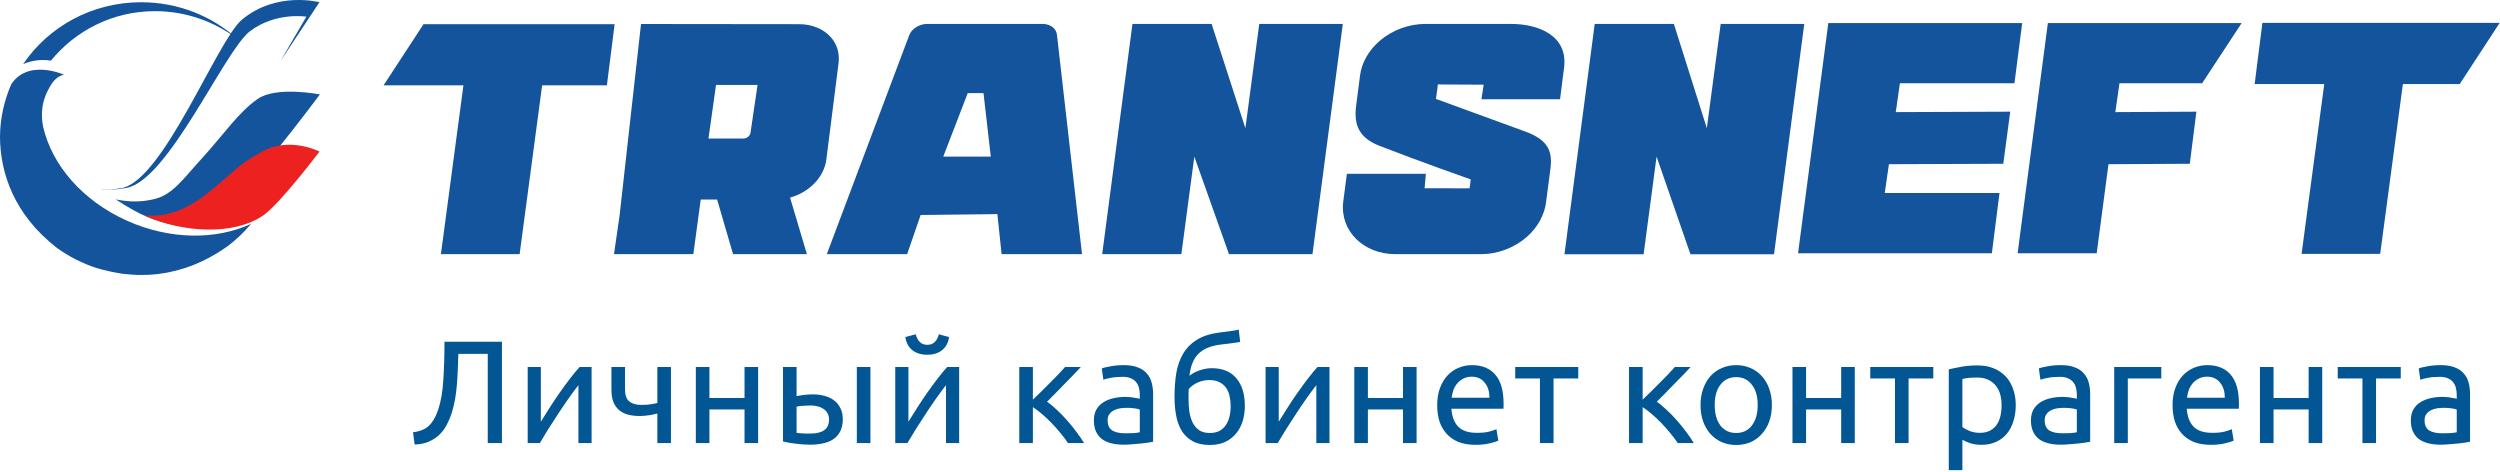 <svg width="889" height="168" viewBox="0 0 889 168" fill="none" xmlns="http://www.w3.org/2000/svg">
    <path d="M45.122 78.473C29.27 71.355 18.51 58.704 15.372 45.214C13.803 37.598 16.588 32.594 18.382 29.796C20.367 26.781 22.769 26.595 22.769 26.595C22.769 26.595 20.303 25.444 17.005 24.978C12.874 24.388 7.461 24.823 4.035 29.889C1.505 35.671 0.032 42.043 0 48.726C0.065 61.564 5.06 76.422 20.303 88.203C24.53 91.249 29.27 93.673 34.394 95.321C35.098 95.537 35.835 95.725 36.507 95.912C38.749 96.502 40.959 96.937 43.072 97.279C43.233 97.279 43.392 97.311 43.553 97.342C44.193 97.406 44.834 97.466 45.474 97.53C46.467 97.622 47.427 97.717 48.388 97.746C48.868 97.746 49.349 97.778 49.829 97.778H50.342C51.238 97.778 52.167 97.746 53.096 97.715H53.128C54.057 97.651 54.986 97.559 55.914 97.466C56.01 97.466 56.107 97.435 56.234 97.435C57.003 97.342 57.74 97.218 58.508 97.093C58.956 97.029 59.405 96.937 59.821 96.876C59.916 96.844 59.981 96.844 60.077 96.813C68.499 95.134 75.481 91.435 80.861 87.612C83.999 85.25 86.817 82.576 89.283 79.592C76.922 85.343 60.494 85.374 45.122 78.473" fill="#14549C"/>
    <path d="M18.125 21.559C26.771 10.928 40.061 3.966 55.113 3.966C66.225 3.966 76.441 7.727 84.51 13.943C75.544 5.799 63.471 0.795 50.181 0.795C32.632 0.795 17.196 9.53 8.229 22.802C10.759 21.683 14.41 20.937 18.125 21.559" fill="#14549C"/>
    <path d="M47.619 74.836C53.864 78.287 60.749 80.214 67.57 80.835C70.42 80.152 73.174 79.157 75.576 77.82C85.248 71.977 113.749 33.588 113.749 33.588C113.749 33.588 98.217 30.48 91.492 35.267C84.735 40.054 79.675 47.638 72.214 55.844C64.752 64.019 61.454 69.179 54.857 70.796C49.957 72.008 45.313 71.79 41.15 70.888C43.136 72.225 45.282 73.53 47.619 74.836" fill="#14549C"/>
    <path d="M93.7 76.546C99.688 72.319 113.619 53.886 113.619 53.886C113.619 53.886 102.923 48.446 93.219 53.886C83.484 59.357 83.772 60.755 74.133 68.464C64.494 76.173 57.289 77.043 51.973 76.639C51.653 76.639 51.396 76.576 51.076 76.547C64.975 82.826 83.1 83.852 93.7 76.547" fill="#EE2121"/>
    <path d="M113.59 0.795C113.59 0.795 98.282 -3.277 86.017 7.012C77.211 14.41 58.188 64.05 43.265 66.879C40.351 67.407 38.013 67.47 36.124 67.252C36.157 67.284 36.189 67.316 36.219 67.316C38.717 67.532 41.631 67.471 44.994 66.818C59.949 64.021 79.708 18.203 88.835 11.147C97.993 4.153 108.946 5.925 108.946 5.925L99.723 21.747L113.59 0.795Z" fill="#14549C"/>
    <path d="M150.607 8.597L136.389 30.355H164.794L156.788 90.378H184.777L192.783 30.355H215.808L218.562 8.597H150.607Z" fill="#14549C"/>
    <path d="M804.508 8.131L801.754 29.889H826.508L818.438 90.285H846.395L854.465 29.889H874.672L888.891 8.131H804.508Z" fill="#14549C"/>
    <path d="M716.341 29.61L719.095 8.193H650.148L639.388 90.068H708.303L711.025 68.62H670.227L671.7 58.393L712.37 58.238L714.836 39.712L674.134 39.867L675.607 29.61L716.341 29.61Z" fill="#14549C"/>
    <path d="M370.644 8.504H329.717C326.931 8.504 324.145 10.244 323.313 12.544L294.011 90.379H322.576L327.38 76.453L354.664 76.142L356.169 90.378H384.767L375.864 12.482C375.671 10.12 373.526 8.503 370.644 8.503V8.504ZM335.418 55.689L344.128 33.122H349.732L352.326 55.689H335.418Z" fill="#14549C"/>
    <path d="M442.858 45.587L430.849 8.504H402.7L391.94 90.379H420.089L424.701 55.689L437.03 90.379H466.716L477.508 8.504H447.79L442.858 45.587Z" fill="#14549C"/>
    <path d="M717.465 90.068H745.582L749.777 58.393L778.695 58.238L781.032 39.712L752.211 39.867L753.684 29.61H783.082L797.14 8.193H728.225L717.465 90.068Z" fill="#14549C"/>
    <path d="M295.42 13.197C292.826 10.275 288.727 8.597 284.179 8.597L227.945 8.534L220.323 76.638L218.338 90.377H246.551L249.177 70.95H255.005L260.674 90.377H286.933L280.945 70.266C287.574 68.463 292.954 63.148 293.818 56.931L298.174 22.615C298.654 19.071 297.693 15.745 295.42 13.196L295.42 13.197ZM254.045 34.24L254.621 30.199H269.384L266.886 47.171C266.726 48.321 265.605 49.254 264.388 49.254H251.931L254.045 34.24Z" fill="#14549C"/>
    <path d="M537.329 8.504H506.907C500.982 8.504 495.026 10.711 490.574 14.565C486.668 17.953 484.202 22.305 483.625 26.905C483.625 26.905 482.889 32.314 482.248 37.536C481.319 44.716 483.465 49.099 490.638 51.897C504.857 57.43 522.983 63.802 522.983 63.802C522.887 64.641 522.822 65.169 522.822 65.294L522.566 66.972L506.586 66.941L507.035 61.812H478.95L477.637 71.883C476.484 82.079 484.81 90.378 496.211 90.378H526.666C532.526 90.378 538.45 88.171 542.902 84.286C546.841 80.866 549.243 76.266 549.787 71.883C549.787 71.883 551.132 61.626 551.356 59.823C552.189 53.295 550.043 49.534 542.197 46.705C534.351 43.846 510.622 35.173 510.622 35.173C510.91 33.308 511.07 32.034 511.102 31.785L511.295 30.013L513.088 30.045C513.088 30.045 524.297 30.108 525.802 30.108H527.595L526.794 35.299H554.751L556.192 23.984C557.601 12.546 546.905 8.505 537.33 8.505" fill="#14549C"/>
    <path d="M611.881 8.504L606.949 45.587L595.228 8.504H567.079L556.319 90.41H584.468L589.08 55.689L601.121 90.41H630.839L641.599 8.504H611.881Z" fill="#14549C"/>
    <path d="M162.995 125.836C162.925 127.777 162.856 129.666 162.787 131.504C162.717 133.306 162.613 135.074 162.475 136.808C162.336 138.506 162.128 140.17 161.851 141.8C161.573 143.429 161.192 145.024 160.707 146.584C160.221 148.144 159.615 149.617 158.887 151.004C158.193 152.356 157.309 153.552 156.235 154.592C155.195 155.597 153.947 156.412 152.491 157.036C151.069 157.66 149.388 158.006 147.447 158.076L146.875 153.708C149.301 153.43 151.173 152.668 152.491 151.42C153.843 150.172 154.952 148.265 155.819 145.7C156.789 142.788 157.396 139.286 157.639 135.196C157.916 131.07 158.055 126.512 158.055 121.52H178.491V157.556H173.447V125.836H162.995ZM210.368 130.516V157.556H205.688V136.964C204.648 138.281 203.504 139.824 202.256 141.592C201.008 143.36 199.76 145.197 198.512 147.104C197.264 148.976 196.068 150.83 194.924 152.668C193.78 154.505 192.792 156.134 191.96 157.556H187.644V130.516H192.324V149.964C193.226 148.473 194.248 146.844 195.392 145.076C196.536 143.273 197.715 141.505 198.928 139.772C200.176 138.004 201.407 136.322 202.62 134.728C203.868 133.098 205.03 131.694 206.104 130.516H210.368ZM222.26 130.516V138.472C222.26 140.517 222.78 141.956 223.82 142.788C224.86 143.585 226.281 143.984 228.084 143.984C229.401 143.984 230.493 143.914 231.36 143.776C232.261 143.637 233.058 143.481 233.752 143.308V130.516H238.588V157.556H233.752V147.052C233.474 147.121 233.11 147.208 232.66 147.312C232.209 147.416 231.689 147.52 231.1 147.624C230.545 147.693 229.956 147.762 229.332 147.832C228.708 147.901 228.101 147.936 227.512 147.936C226.021 147.936 224.652 147.78 223.404 147.468C222.19 147.156 221.133 146.636 220.232 145.908C219.365 145.18 218.672 144.226 218.152 143.048C217.666 141.834 217.424 140.326 217.424 138.524V130.516H222.26ZM269.59 157.556H264.754V145.596H252.274V157.556H247.438V130.516H252.274V141.54H264.754V130.516H269.59V157.556ZM288.359 144.192C287.423 144.192 286.504 144.226 285.603 144.296C284.736 144.33 283.956 144.434 283.263 144.608V153.916C283.471 153.95 283.766 153.985 284.147 154.02C284.563 154.054 284.996 154.089 285.447 154.124C285.932 154.124 286.418 154.141 286.903 154.176C287.388 154.176 287.822 154.176 288.203 154.176C290.318 154.176 291.947 153.777 293.091 152.98C294.235 152.182 294.807 150.9 294.807 149.132C294.807 148.265 294.616 147.52 294.235 146.896C293.888 146.272 293.403 145.769 292.779 145.388C292.19 144.972 291.514 144.677 290.751 144.504C289.988 144.296 289.191 144.192 288.359 144.192ZM278.427 130.516H283.263V140.864C283.852 140.725 284.702 140.586 285.811 140.448C286.955 140.309 288.047 140.24 289.087 140.24C290.508 140.24 291.86 140.413 293.143 140.76C294.426 141.072 295.552 141.592 296.523 142.32C297.494 143.013 298.256 143.932 298.811 145.076C299.4 146.185 299.695 147.52 299.695 149.08C299.695 150.709 299.418 152.096 298.863 153.24C298.308 154.384 297.528 155.32 296.523 156.048C295.518 156.776 294.304 157.296 292.883 157.608C291.462 157.954 289.902 158.128 288.203 158.128C286.574 158.128 284.927 158.024 283.263 157.816C281.599 157.642 279.987 157.365 278.427 156.984V130.516ZM309.523 157.556H304.687V130.516H309.523V157.556ZM341.077 130.516V157.556H336.397V136.964C335.357 138.281 334.213 139.824 332.965 141.592C331.717 143.36 330.469 145.197 329.221 147.104C327.973 148.976 326.777 150.83 325.633 152.668C324.489 154.505 323.501 156.134 322.669 157.556H318.353V130.516H323.033V149.964C323.935 148.473 324.957 146.844 326.101 145.076C327.245 143.273 328.424 141.505 329.637 139.772C330.885 138.004 332.116 136.322 333.329 134.728C334.577 133.098 335.739 131.694 336.813 130.516H341.077ZM329.741 126.148C327.557 126.148 325.772 125.593 324.385 124.484C323.033 123.374 322.219 121.832 321.941 119.856L325.633 118.868C325.911 119.977 326.379 120.878 327.037 121.572C327.696 122.265 328.597 122.612 329.741 122.612C330.885 122.612 331.787 122.265 332.445 121.572C333.104 120.878 333.572 119.977 333.849 118.868L337.489 119.856C337.212 121.832 336.397 123.374 335.045 124.484C333.693 125.593 331.925 126.148 329.741 126.148ZM372.336 142.84C373.411 143.602 374.572 144.573 375.82 145.752C377.068 146.896 378.281 148.144 379.46 149.496C380.673 150.848 381.8 152.234 382.84 153.656C383.88 155.042 384.764 156.342 385.492 157.556H379.772C379.009 156.377 378.108 155.181 377.068 153.968C376.063 152.72 375.005 151.524 373.896 150.38C372.787 149.236 371.66 148.178 370.516 147.208C369.372 146.237 368.297 145.422 367.292 144.764V157.556H362.456V130.516H367.292V142.112C368.124 141.314 369.077 140.396 370.152 139.356C371.227 138.281 372.301 137.206 373.376 136.132C374.485 135.022 375.508 133.982 376.444 133.012C377.38 132.006 378.143 131.174 378.732 130.516H384.348C383.585 131.348 382.684 132.301 381.644 133.376C380.639 134.416 379.581 135.49 378.472 136.6C377.397 137.709 376.323 138.818 375.248 139.928C374.173 141.002 373.203 141.973 372.336 142.84ZM400.058 154.072C401.202 154.072 402.207 154.054 403.074 154.02C403.975 153.95 404.72 153.846 405.31 153.708V145.648C404.963 145.474 404.391 145.336 403.594 145.232C402.831 145.093 401.895 145.024 400.786 145.024C400.058 145.024 399.278 145.076 398.446 145.18C397.648 145.284 396.903 145.509 396.21 145.856C395.551 146.168 394.996 146.618 394.546 147.208C394.095 147.762 393.87 148.508 393.87 149.444C393.87 151.177 394.424 152.39 395.534 153.084C396.643 153.742 398.151 154.072 400.058 154.072ZM399.642 129.84C401.583 129.84 403.212 130.1 404.53 130.62C405.882 131.105 406.956 131.816 407.754 132.752C408.586 133.653 409.175 134.745 409.522 136.028C409.868 137.276 410.042 138.662 410.042 140.188V157.088C409.626 157.157 409.036 157.261 408.274 157.4C407.546 157.504 406.714 157.608 405.778 157.712C404.842 157.816 403.819 157.902 402.71 157.972C401.635 158.076 400.56 158.128 399.486 158.128C397.96 158.128 396.556 157.972 395.274 157.66C393.991 157.348 392.882 156.862 391.946 156.204C391.01 155.51 390.282 154.609 389.762 153.5C389.242 152.39 388.982 151.056 388.982 149.496C388.982 148.005 389.276 146.722 389.866 145.648C390.49 144.573 391.322 143.706 392.362 143.048C393.402 142.389 394.615 141.904 396.002 141.592C397.388 141.28 398.844 141.124 400.37 141.124C400.855 141.124 401.358 141.158 401.878 141.228C402.398 141.262 402.883 141.332 403.334 141.436C403.819 141.505 404.235 141.574 404.582 141.644C404.928 141.713 405.171 141.765 405.31 141.8V140.448C405.31 139.65 405.223 138.87 405.05 138.108C404.876 137.31 404.564 136.617 404.114 136.028C403.663 135.404 403.039 134.918 402.242 134.572C401.479 134.19 400.474 134 399.226 134C397.631 134 396.227 134.121 395.014 134.364C393.835 134.572 392.951 134.797 392.362 135.04L391.79 131.036C392.414 130.758 393.454 130.498 394.91 130.256C396.366 129.978 397.943 129.84 399.642 129.84ZM422.961 133.636C424.036 132.769 425.284 132.11 426.705 131.66C428.161 131.174 429.548 130.932 430.865 130.932C434.748 130.932 437.677 132.128 439.653 134.52C441.664 136.877 442.669 140.17 442.669 144.4C442.669 146.202 442.427 147.936 441.941 149.6C441.456 151.264 440.693 152.737 439.653 154.02C438.648 155.302 437.365 156.325 435.805 157.088C434.245 157.85 432.391 158.232 430.241 158.232C427.78 158.232 425.735 157.781 424.105 156.88C422.476 155.978 421.176 154.748 420.205 153.188C419.269 151.628 418.611 149.808 418.229 147.728C417.848 145.648 417.657 143.446 417.657 141.124C417.657 138.108 417.865 135.3 418.281 132.7C418.732 130.1 419.529 127.812 420.673 125.836C421.817 123.86 423.395 122.23 425.405 120.948C427.451 119.63 430.068 118.746 433.257 118.296C434.193 118.157 435.008 118.053 435.701 117.984C436.429 117.88 437.053 117.793 437.573 117.724C438.128 117.654 438.631 117.585 439.081 117.516C439.532 117.412 440 117.308 440.485 117.204L441.005 121.572C440.763 121.641 440.503 121.693 440.225 121.728C439.983 121.762 439.619 121.814 439.133 121.884C438.683 121.953 438.059 122.04 437.261 122.144C436.499 122.248 435.493 122.369 434.245 122.508C430.813 122.889 428.179 123.929 426.341 125.628C424.504 127.326 423.377 129.996 422.961 133.636ZM422.649 141.904C422.649 143.533 422.753 145.076 422.961 146.532C423.204 147.988 423.603 149.27 424.157 150.38C424.747 151.489 425.527 152.373 426.497 153.032C427.468 153.656 428.716 153.968 430.241 153.968C431.559 153.968 432.685 153.725 433.621 153.24C434.557 152.72 435.32 152.026 435.909 151.16C436.499 150.293 436.932 149.288 437.209 148.144C437.487 146.965 437.625 145.717 437.625 144.4C437.625 143.221 437.504 142.077 437.261 140.968C437.053 139.858 436.655 138.87 436.065 138.004C435.476 137.137 434.679 136.444 433.673 135.924C432.703 135.404 431.472 135.144 429.981 135.144C428.525 135.144 427.121 135.456 425.769 136.08C424.452 136.704 423.429 137.466 422.701 138.368C422.667 138.749 422.649 139.286 422.649 139.98C422.649 140.673 422.649 141.314 422.649 141.904ZM472.763 130.516V157.556H468.083V136.964C467.043 138.281 465.899 139.824 464.651 141.592C463.403 143.36 462.155 145.197 460.907 147.104C459.659 148.976 458.463 150.83 457.319 152.668C456.175 154.505 455.187 156.134 454.355 157.556H450.039V130.516H454.719V149.964C455.621 148.473 456.643 146.844 457.787 145.076C458.931 143.273 460.11 141.505 461.323 139.772C462.571 138.004 463.802 136.322 465.015 134.728C466.263 133.098 467.425 131.694 468.499 130.516H472.763ZM503.739 157.556H498.903V145.596H486.423V157.556H481.587V130.516H486.423V141.54H498.903V130.516H503.739V157.556ZM511.067 144.088C511.067 141.696 511.414 139.616 512.107 137.848C512.801 136.045 513.719 134.554 514.863 133.376C516.007 132.197 517.325 131.313 518.815 130.724C520.306 130.134 521.831 129.84 523.391 129.84C527.031 129.84 529.822 130.984 531.763 133.272C533.705 135.525 534.675 138.974 534.675 143.62C534.675 143.828 534.675 144.105 534.675 144.452C534.675 144.764 534.658 145.058 534.623 145.336H516.111C516.319 148.144 517.134 150.276 518.555 151.732C519.977 153.188 522.195 153.916 525.211 153.916C526.91 153.916 528.331 153.777 529.475 153.5C530.654 153.188 531.538 152.893 532.127 152.616L532.803 156.672C532.214 156.984 531.174 157.313 529.683 157.66C528.227 158.006 526.563 158.18 524.691 158.18C522.334 158.18 520.289 157.833 518.555 157.14C516.857 156.412 515.453 155.424 514.343 154.176C513.234 152.928 512.402 151.454 511.847 149.756C511.327 148.022 511.067 146.133 511.067 144.088ZM529.631 141.436C529.666 139.252 529.111 137.466 527.967 136.08C526.858 134.658 525.315 133.948 523.339 133.948C522.23 133.948 521.242 134.173 520.375 134.624C519.543 135.04 518.833 135.594 518.243 136.288C517.654 136.981 517.186 137.778 516.839 138.68C516.527 139.581 516.319 140.5 516.215 141.436H529.631ZM561.226 130.516V134.572H552.438V157.556H547.602V134.572H538.814V130.516H561.226ZM589.168 142.84C590.242 143.602 591.404 144.573 592.652 145.752C593.9 146.896 595.113 148.144 596.292 149.496C597.505 150.848 598.632 152.234 599.672 153.656C600.712 155.042 601.596 156.342 602.324 157.556H596.604C595.841 156.377 594.94 155.181 593.9 153.968C592.894 152.72 591.837 151.524 590.728 150.38C589.618 149.236 588.492 148.178 587.348 147.208C586.204 146.237 585.129 145.422 584.124 144.764V157.556H579.288V130.516H584.124V142.112C584.956 141.314 585.909 140.396 586.984 139.356C588.058 138.281 589.133 137.206 590.208 136.132C591.317 135.022 592.34 133.982 593.276 133.012C594.212 132.006 594.974 131.174 595.564 130.516H601.18C600.417 131.348 599.516 132.301 598.476 133.376C597.47 134.416 596.413 135.49 595.304 136.6C594.229 137.709 593.154 138.818 592.08 139.928C591.005 141.002 590.034 141.973 589.168 142.84ZM630.082 144.036C630.082 146.185 629.77 148.126 629.146 149.86C628.522 151.593 627.638 153.084 626.494 154.332C625.385 155.58 624.05 156.55 622.49 157.244C620.93 157.902 619.231 158.232 617.394 158.232C615.557 158.232 613.858 157.902 612.298 157.244C610.738 156.55 609.386 155.58 608.242 154.332C607.133 153.084 606.266 151.593 605.642 149.86C605.018 148.126 604.706 146.185 604.706 144.036C604.706 141.921 605.018 139.997 605.642 138.264C606.266 136.496 607.133 134.988 608.242 133.74C609.386 132.492 610.738 131.538 612.298 130.88C613.858 130.186 615.557 129.84 617.394 129.84C619.231 129.84 620.93 130.186 622.49 130.88C624.05 131.538 625.385 132.492 626.494 133.74C627.638 134.988 628.522 136.496 629.146 138.264C629.77 139.997 630.082 141.921 630.082 144.036ZM625.038 144.036C625.038 140.985 624.345 138.576 622.958 136.808C621.606 135.005 619.751 134.104 617.394 134.104C615.037 134.104 613.165 135.005 611.778 136.808C610.426 138.576 609.75 140.985 609.75 144.036C609.75 147.086 610.426 149.513 611.778 151.316C613.165 153.084 615.037 153.968 617.394 153.968C619.751 153.968 621.606 153.084 622.958 151.316C624.345 149.513 625.038 147.086 625.038 144.036ZM659.558 157.556H654.722V145.596H642.242V157.556H637.406V130.516H642.242V141.54H654.722V130.516H659.558V157.556ZM687.479 130.516V134.572H678.691V157.556H673.855V134.572H665.067V130.516H687.479ZM711.757 144.088C711.757 140.933 710.977 138.506 709.417 136.808C707.857 135.109 705.777 134.26 703.177 134.26C701.721 134.26 700.577 134.312 699.745 134.416C698.948 134.52 698.306 134.641 697.821 134.78V151.836C698.41 152.321 699.26 152.789 700.369 153.24C701.478 153.69 702.692 153.916 704.009 153.916C705.396 153.916 706.574 153.673 707.545 153.188C708.55 152.668 709.365 151.974 709.989 151.108C710.613 150.206 711.064 149.166 711.341 147.988C711.618 146.774 711.757 145.474 711.757 144.088ZM716.801 144.088C716.801 146.133 716.524 148.022 715.969 149.756C715.449 151.489 714.669 152.98 713.629 154.228C712.589 155.476 711.306 156.446 709.781 157.14C708.29 157.833 706.574 158.18 704.633 158.18C703.073 158.18 701.686 157.972 700.473 157.556C699.294 157.14 698.41 156.741 697.821 156.36V167.176H692.985V131.348C694.129 131.07 695.55 130.776 697.249 130.464C698.982 130.117 700.976 129.944 703.229 129.944C705.309 129.944 707.181 130.273 708.845 130.932C710.509 131.59 711.93 132.526 713.109 133.74C714.288 134.953 715.189 136.444 715.813 138.212C716.472 139.945 716.801 141.904 716.801 144.088ZM733.278 154.072C734.422 154.072 735.427 154.054 736.294 154.02C737.195 153.95 737.941 153.846 738.53 153.708V145.648C738.183 145.474 737.611 145.336 736.814 145.232C736.051 145.093 735.115 145.024 734.006 145.024C733.278 145.024 732.498 145.076 731.666 145.18C730.869 145.284 730.123 145.509 729.43 145.856C728.771 146.168 728.217 146.618 727.766 147.208C727.315 147.762 727.09 148.508 727.09 149.444C727.09 151.177 727.645 152.39 728.754 153.084C729.863 153.742 731.371 154.072 733.278 154.072ZM732.862 129.84C734.803 129.84 736.433 130.1 737.75 130.62C739.102 131.105 740.177 131.816 740.974 132.752C741.806 133.653 742.395 134.745 742.742 136.028C743.089 137.276 743.262 138.662 743.262 140.188V157.088C742.846 157.157 742.257 157.261 741.494 157.4C740.766 157.504 739.934 157.608 738.998 157.712C738.062 157.816 737.039 157.902 735.93 157.972C734.855 158.076 733.781 158.128 732.706 158.128C731.181 158.128 729.777 157.972 728.494 157.66C727.211 157.348 726.102 156.862 725.166 156.204C724.23 155.51 723.502 154.609 722.982 153.5C722.462 152.39 722.202 151.056 722.202 149.496C722.202 148.005 722.497 146.722 723.086 145.648C723.71 144.573 724.542 143.706 725.582 143.048C726.622 142.389 727.835 141.904 729.222 141.592C730.609 141.28 732.065 141.124 733.59 141.124C734.075 141.124 734.578 141.158 735.098 141.228C735.618 141.262 736.103 141.332 736.554 141.436C737.039 141.505 737.455 141.574 737.802 141.644C738.149 141.713 738.391 141.765 738.53 141.8V140.448C738.53 139.65 738.443 138.87 738.27 138.108C738.097 137.31 737.785 136.617 737.334 136.028C736.883 135.404 736.259 134.918 735.462 134.572C734.699 134.19 733.694 134 732.446 134C730.851 134 729.447 134.121 728.234 134.364C727.055 134.572 726.171 134.797 725.582 135.04L725.01 131.036C725.634 130.758 726.674 130.498 728.13 130.256C729.586 129.978 731.163 129.84 732.862 129.84ZM768.558 134.572H756.65V157.556H751.814V130.516H768.558V134.572ZM772.56 144.088C772.56 141.696 772.907 139.616 773.6 137.848C774.294 136.045 775.212 134.554 776.356 133.376C777.5 132.197 778.818 131.313 780.308 130.724C781.799 130.134 783.324 129.84 784.884 129.84C788.524 129.84 791.315 130.984 793.256 133.272C795.198 135.525 796.168 138.974 796.168 143.62C796.168 143.828 796.168 144.105 796.168 144.452C796.168 144.764 796.151 145.058 796.116 145.336H777.604C777.812 148.144 778.627 150.276 780.048 151.732C781.47 153.188 783.688 153.916 786.704 153.916C788.403 153.916 789.824 153.777 790.968 153.5C792.147 153.188 793.031 152.893 793.62 152.616L794.296 156.672C793.707 156.984 792.667 157.313 791.176 157.66C789.72 158.006 788.056 158.18 786.184 158.18C783.827 158.18 781.782 157.833 780.048 157.14C778.35 156.412 776.946 155.424 775.836 154.176C774.727 152.928 773.895 151.454 773.34 149.756C772.82 148.022 772.56 146.133 772.56 144.088ZM791.124 141.436C791.159 139.252 790.604 137.466 789.46 136.08C788.351 134.658 786.808 133.948 784.832 133.948C783.723 133.948 782.735 134.173 781.868 134.624C781.036 135.04 780.326 135.594 779.736 136.288C779.147 136.981 778.679 137.778 778.332 138.68C778.02 139.581 777.812 140.5 777.708 141.436H791.124ZM825.787 157.556H820.951V145.596H808.471V157.556H803.635V130.516H808.471V141.54H820.951V130.516H825.787V157.556ZM853.708 130.516V134.572H844.92V157.556H840.084V134.572H831.296V130.516H853.708ZM868.366 154.072C869.51 154.072 870.516 154.054 871.382 154.02C872.284 153.95 873.029 153.846 873.618 153.708V145.648C873.272 145.474 872.7 145.336 871.902 145.232C871.14 145.093 870.204 145.024 869.094 145.024C868.366 145.024 867.586 145.076 866.754 145.18C865.957 145.284 865.212 145.509 864.518 145.856C863.86 146.168 863.305 146.618 862.854 147.208C862.404 147.762 862.178 148.508 862.178 149.444C862.178 151.177 862.733 152.39 863.842 153.084C864.952 153.742 866.46 154.072 868.366 154.072ZM867.95 129.84C869.892 129.84 871.521 130.1 872.838 130.62C874.19 131.105 875.265 131.816 876.062 132.752C876.894 133.653 877.484 134.745 877.83 136.028C878.177 137.276 878.35 138.662 878.35 140.188V157.088C877.934 157.157 877.345 157.261 876.582 157.4C875.854 157.504 875.022 157.608 874.086 157.712C873.15 157.816 872.128 157.902 871.018 157.972C869.944 158.076 868.869 158.128 867.794 158.128C866.269 158.128 864.865 157.972 863.582 157.66C862.3 157.348 861.19 156.862 860.254 156.204C859.318 155.51 858.59 154.609 858.07 153.5C857.55 152.39 857.29 151.056 857.29 149.496C857.29 148.005 857.585 146.722 858.174 145.648C858.798 144.573 859.63 143.706 860.67 143.048C861.71 142.389 862.924 141.904 864.31 141.592C865.697 141.28 867.153 141.124 868.678 141.124C869.164 141.124 869.666 141.158 870.186 141.228C870.706 141.262 871.192 141.332 871.642 141.436C872.128 141.505 872.544 141.574 872.89 141.644C873.237 141.713 873.48 141.765 873.618 141.8V140.448C873.618 139.65 873.532 138.87 873.358 138.108C873.185 137.31 872.873 136.617 872.422 136.028C871.972 135.404 871.348 134.918 870.55 134.572C869.788 134.19 868.782 134 867.534 134C865.94 134 864.536 134.121 863.322 134.364C862.144 134.572 861.26 134.797 860.67 135.04L860.098 131.036C860.722 130.758 861.762 130.498 863.218 130.256C864.674 129.978 866.252 129.84 867.95 129.84Z" fill="#025694"/>
</svg>